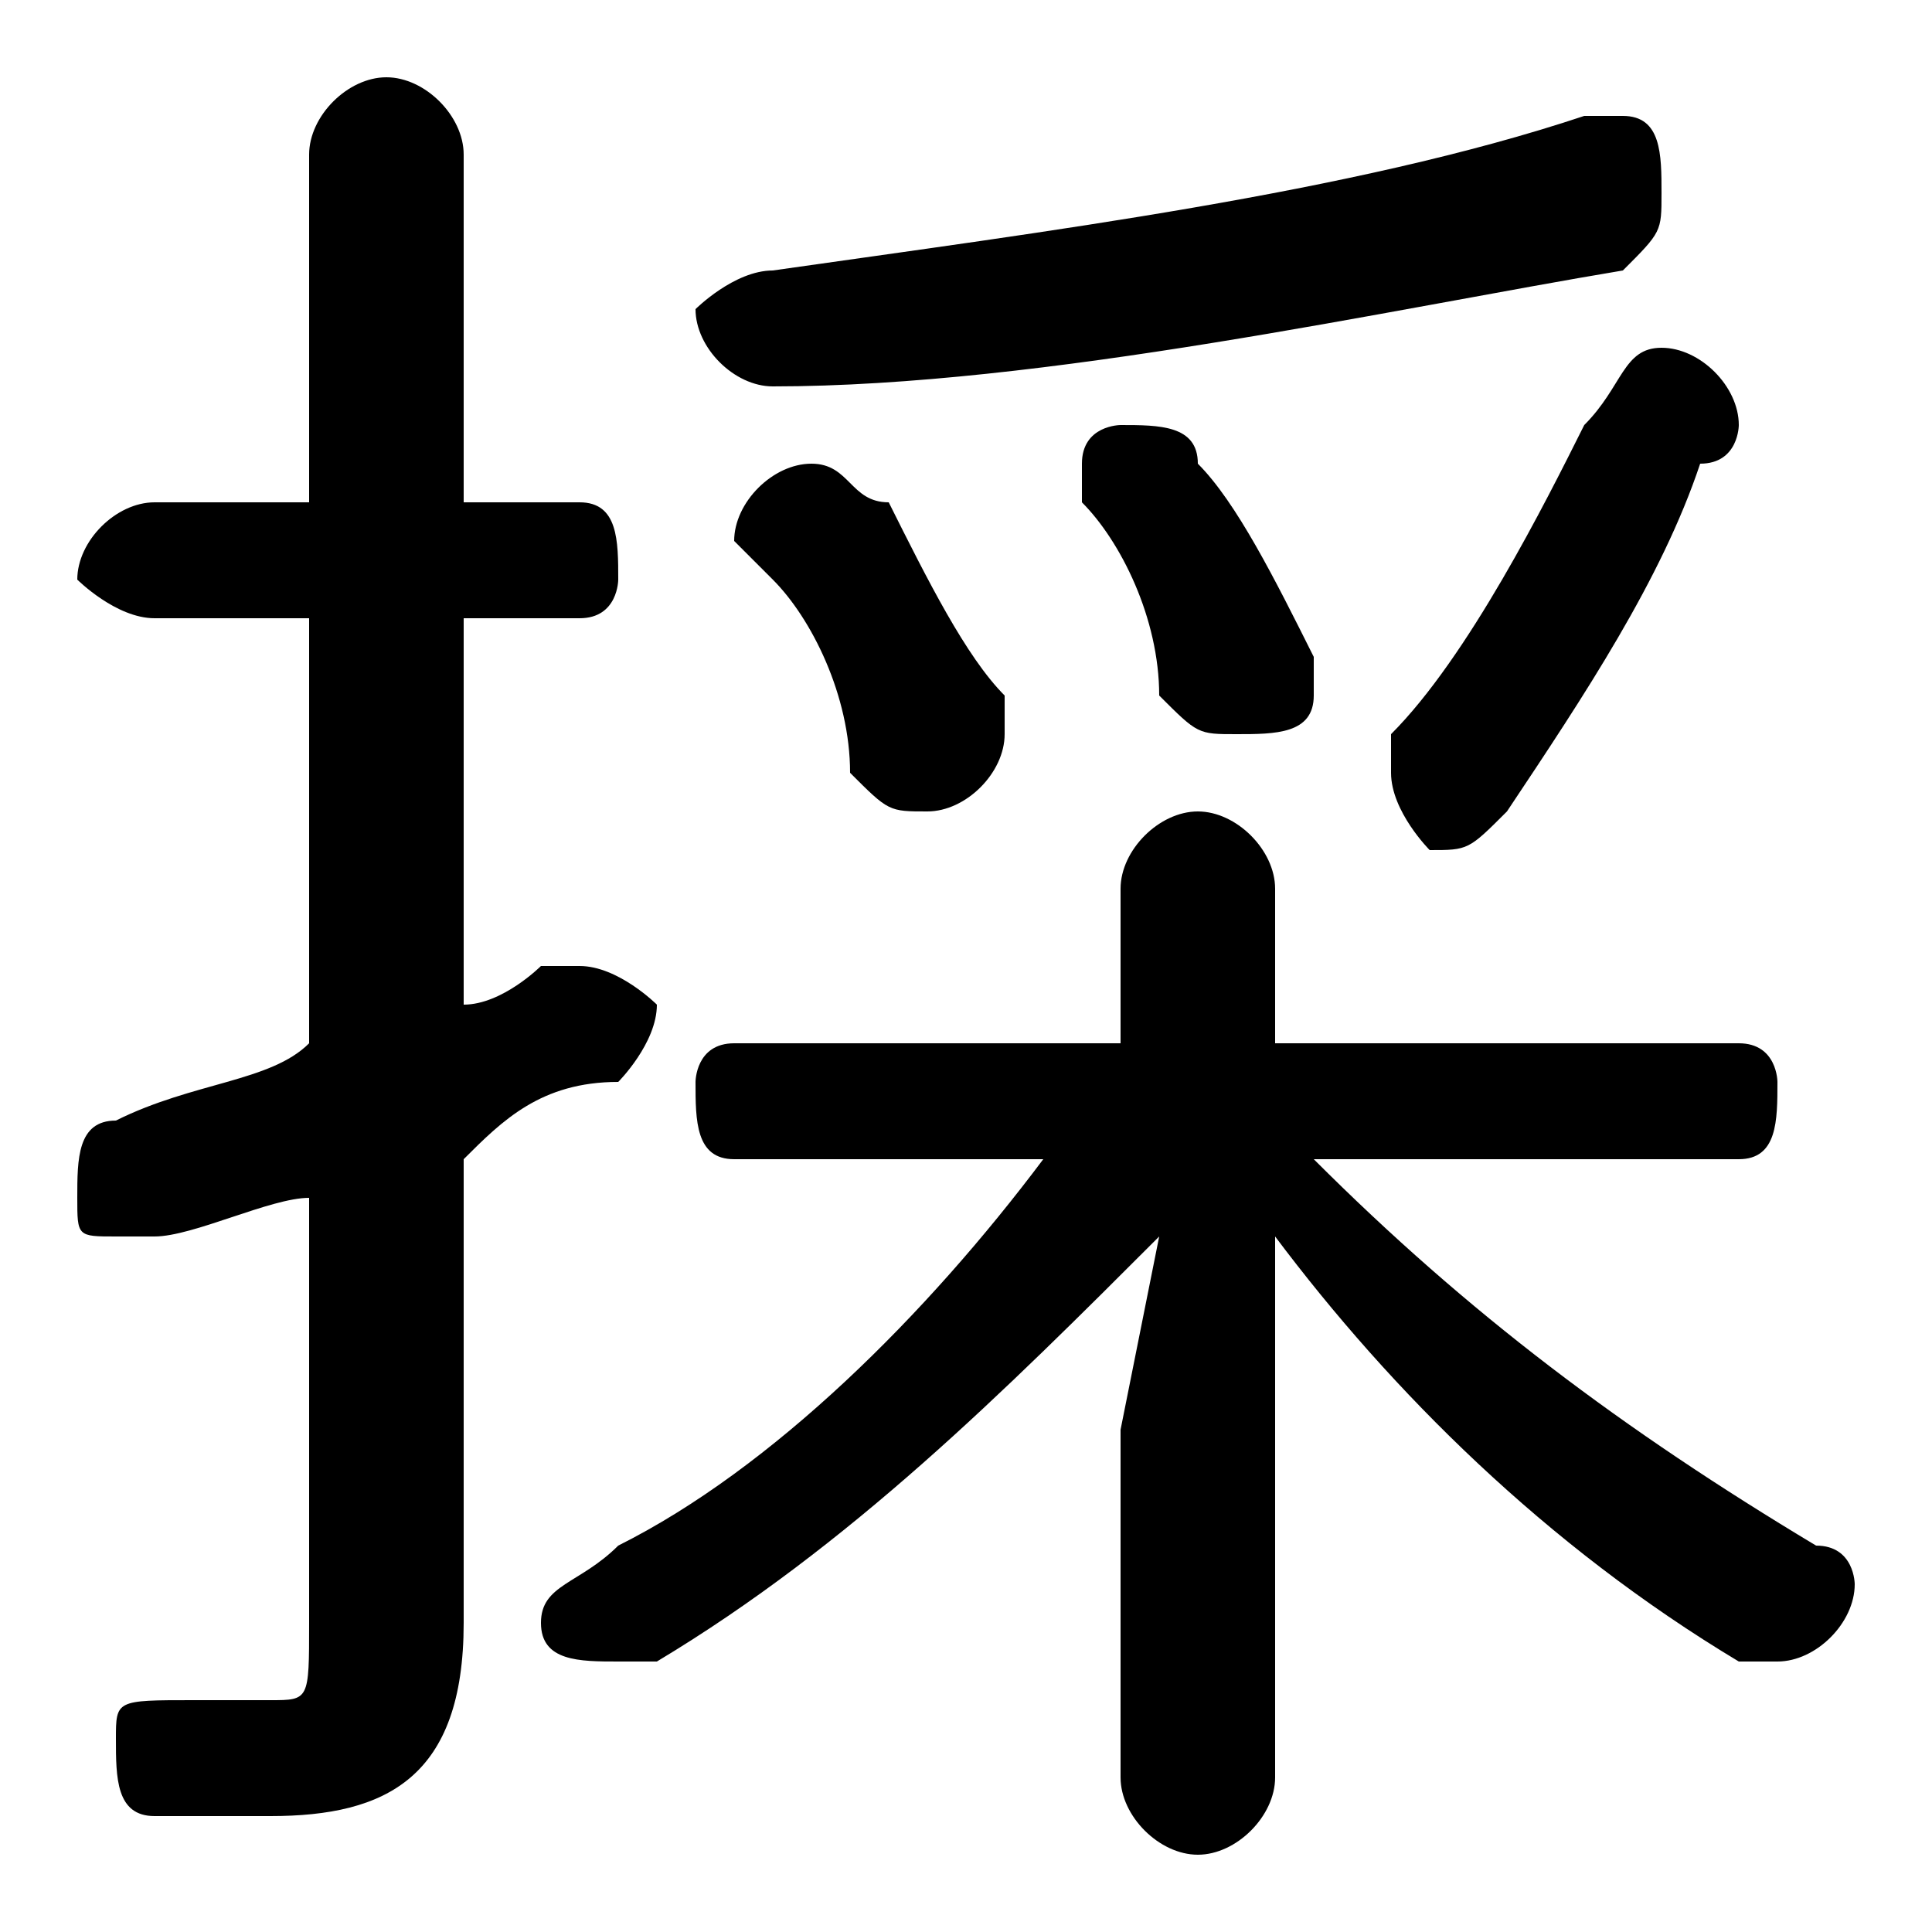 <svg xmlns="http://www.w3.org/2000/svg" viewBox="0 -44.0 50.0 50.0">
    <rect x="0" y="-44.0" width="50.0" height="50.0" fill="#808080" stroke="none"/>
    <g transform="scale(1, -1)">
        <!-- ボディの枠 -->
        <rect x="0" y="-6.0" width="50.0" height="50.0"
            stroke="white" fill="white"/>
        <!-- グリフ座標系の原点 -->
        <circle cx="0" cy="0" r="5" fill="white"/>
        <!-- グリフのアウトライン -->
        <g style="fill:black;stroke:#000000;stroke-width:0;stroke-linecap:round;stroke-linejoin:round;">
        <path d="M 45.0 14.0 C 46.0 14.0 46.0 15.0 46.0 16.0 C 46.0 16.0 46.0 17.0 45.0 17.0 L 33.0 17.0 L 33.0 21.0 C 33.0 22.0 32.0 23.0 31.0 23.0 C 30.0 23.0 29.0 22.0 29.0 21.0 L 29.0 17.0 L 19.0 17.0 C 18.0 17.0 18.0 16.0 18.0 16.0 C 18.0 15.0 18.0 14.0 19.0 14.0 L 27.0 14.0 C 24.0 10.0 20.0 6.0 16.0 4.0 C 15.0 3.0 14.0 3.0 14.0 2.0 C 14.0 1.0 15.0 1.0 16.0 1.0 C 16.0 1.0 17.0 1.0 17.0 1.0 C 22.0 4.0 26.0 8.0 30.0 12.0 L 29.0 7.0 L 29.0 -2.0 C 29.0 -3.0 30.0 -4.0 31.0 -4.0 C 32.0 -4.0 33.0 -3.0 33.0 -2.0 L 33.0 7.0 L 33.0 12.0 C 36.0 8.0 40.0 4.0 45.0 1.0 C 46.0 1.0 46.0 1.0 46.0 1.0 C 47.0 1.0 48.0 2.0 48.0 3.0 C 48.0 3.0 48.0 4.0 47.0 4.0 C 42.0 7.0 38.0 10.0 34.0 14.0 Z M 8.0 17.0 C 7.0 16.0 5.0 16.0 3.0 15.0 C 2.0 15.0 2.0 14.0 2.0 13.0 C 2.0 12.0 2.0 12.0 3.0 12.0 C 4.0 12.0 4.0 12.0 4.0 12.0 C 5.0 12.0 7.0 13.0 8.0 13.0 L 8.0 2.0 C 8.0 0.0 8.0 0.0 7.0 0.0 C 6.0 0.0 6.0 0.0 5.0 0.0 C 3.0 0.0 3.0 -0.0 3.0 -1.0 C 3.0 -2.0 3.0 -3.0 4.0 -3.0 C 5.0 -3.0 6.0 -3.0 7.0 -3.0 C 10.0 -3.0 12.0 -2.0 12.0 2.0 L 12.0 14.0 C 13.0 15.0 14.0 16.0 16.0 16.0 C 16.0 16.0 17.0 17.0 17.0 18.0 C 17.0 18.0 16.0 19.0 15.0 19.0 C 15.0 19.0 15.0 19.0 14.0 19.0 C 14.0 19.0 13.0 18.0 12.0 18.0 L 12.0 28.0 L 15.0 28.0 C 16.0 28.0 16.0 29.0 16.0 29.0 C 16.0 30.0 16.0 31.0 15.0 31.0 L 12.0 31.0 L 12.0 40.0 C 12.0 41.0 11.0 42.0 10.0 42.0 C 9.0 42.0 8.0 41.0 8.0 40.0 L 8.0 31.0 L 4.0 31.0 C 3.0 31.0 2.0 30.0 2.0 29.0 C 2.0 29.0 3.0 28.0 4.0 28.0 L 8.0 28.0 Z M 41.0 41.0 C 35.0 39.0 27.0 38.0 20.0 37.0 C 19.0 37.0 18.0 36.0 18.0 36.0 C 18.0 35.0 19.0 34.0 20.0 34.0 C 27.0 34.0 36.0 36.0 42.0 37.0 C 43.0 38.0 43.0 38.0 43.0 39.0 C 43.0 40.0 43.0 41.0 42.0 41.0 C 41.0 41.0 41.0 41.0 41.0 41.0 Z M 31.0 32.0 C 31.0 33.0 30.0 33.0 29.0 33.0 C 29.0 33.0 28.0 33.0 28.0 32.0 C 28.0 32.0 28.0 31.0 28.0 31.0 C 29.0 30.0 30.0 28.0 30.0 26.0 C 31.0 25.0 31.0 25.0 32.0 25.0 C 33.0 25.0 34.0 25.0 34.0 26.0 C 34.0 27.0 34.0 27.0 34.0 27.0 C 33.0 29.0 32.0 31.0 31.0 32.0 Z M 23.0 31.0 C 22.0 31.0 22.0 32.0 21.0 32.0 C 20.0 32.0 19.0 31.0 19.0 30.0 C 19.0 30.0 20.0 29.0 20.0 29.0 C 21.0 28.0 22.0 26.0 22.0 24.0 C 23.0 23.0 23.0 23.0 24.0 23.0 C 25.0 23.0 26.0 24.0 26.0 25.0 C 26.0 25.0 26.0 25.0 26.0 26.0 C 25.0 27.0 24.0 29.0 23.0 31.0 Z M 39.0 23.0 C 41.0 26.0 43.0 29.0 44.0 32.0 C 45.0 32.0 45.0 33.0 45.0 33.0 C 45.0 34.0 44.0 35.0 43.0 35.0 C 42.0 35.0 42.0 34.0 41.0 33.0 C 40.0 31.0 38.0 27.0 36.0 25.0 C 36.0 25.0 36.0 24.0 36.0 24.0 C 36.0 23.0 37.0 22.0 37.0 22.0 C 38.0 22.0 38.0 22.0 39.0 23.0 Z"/>
    </g>
    </g>
</svg>
